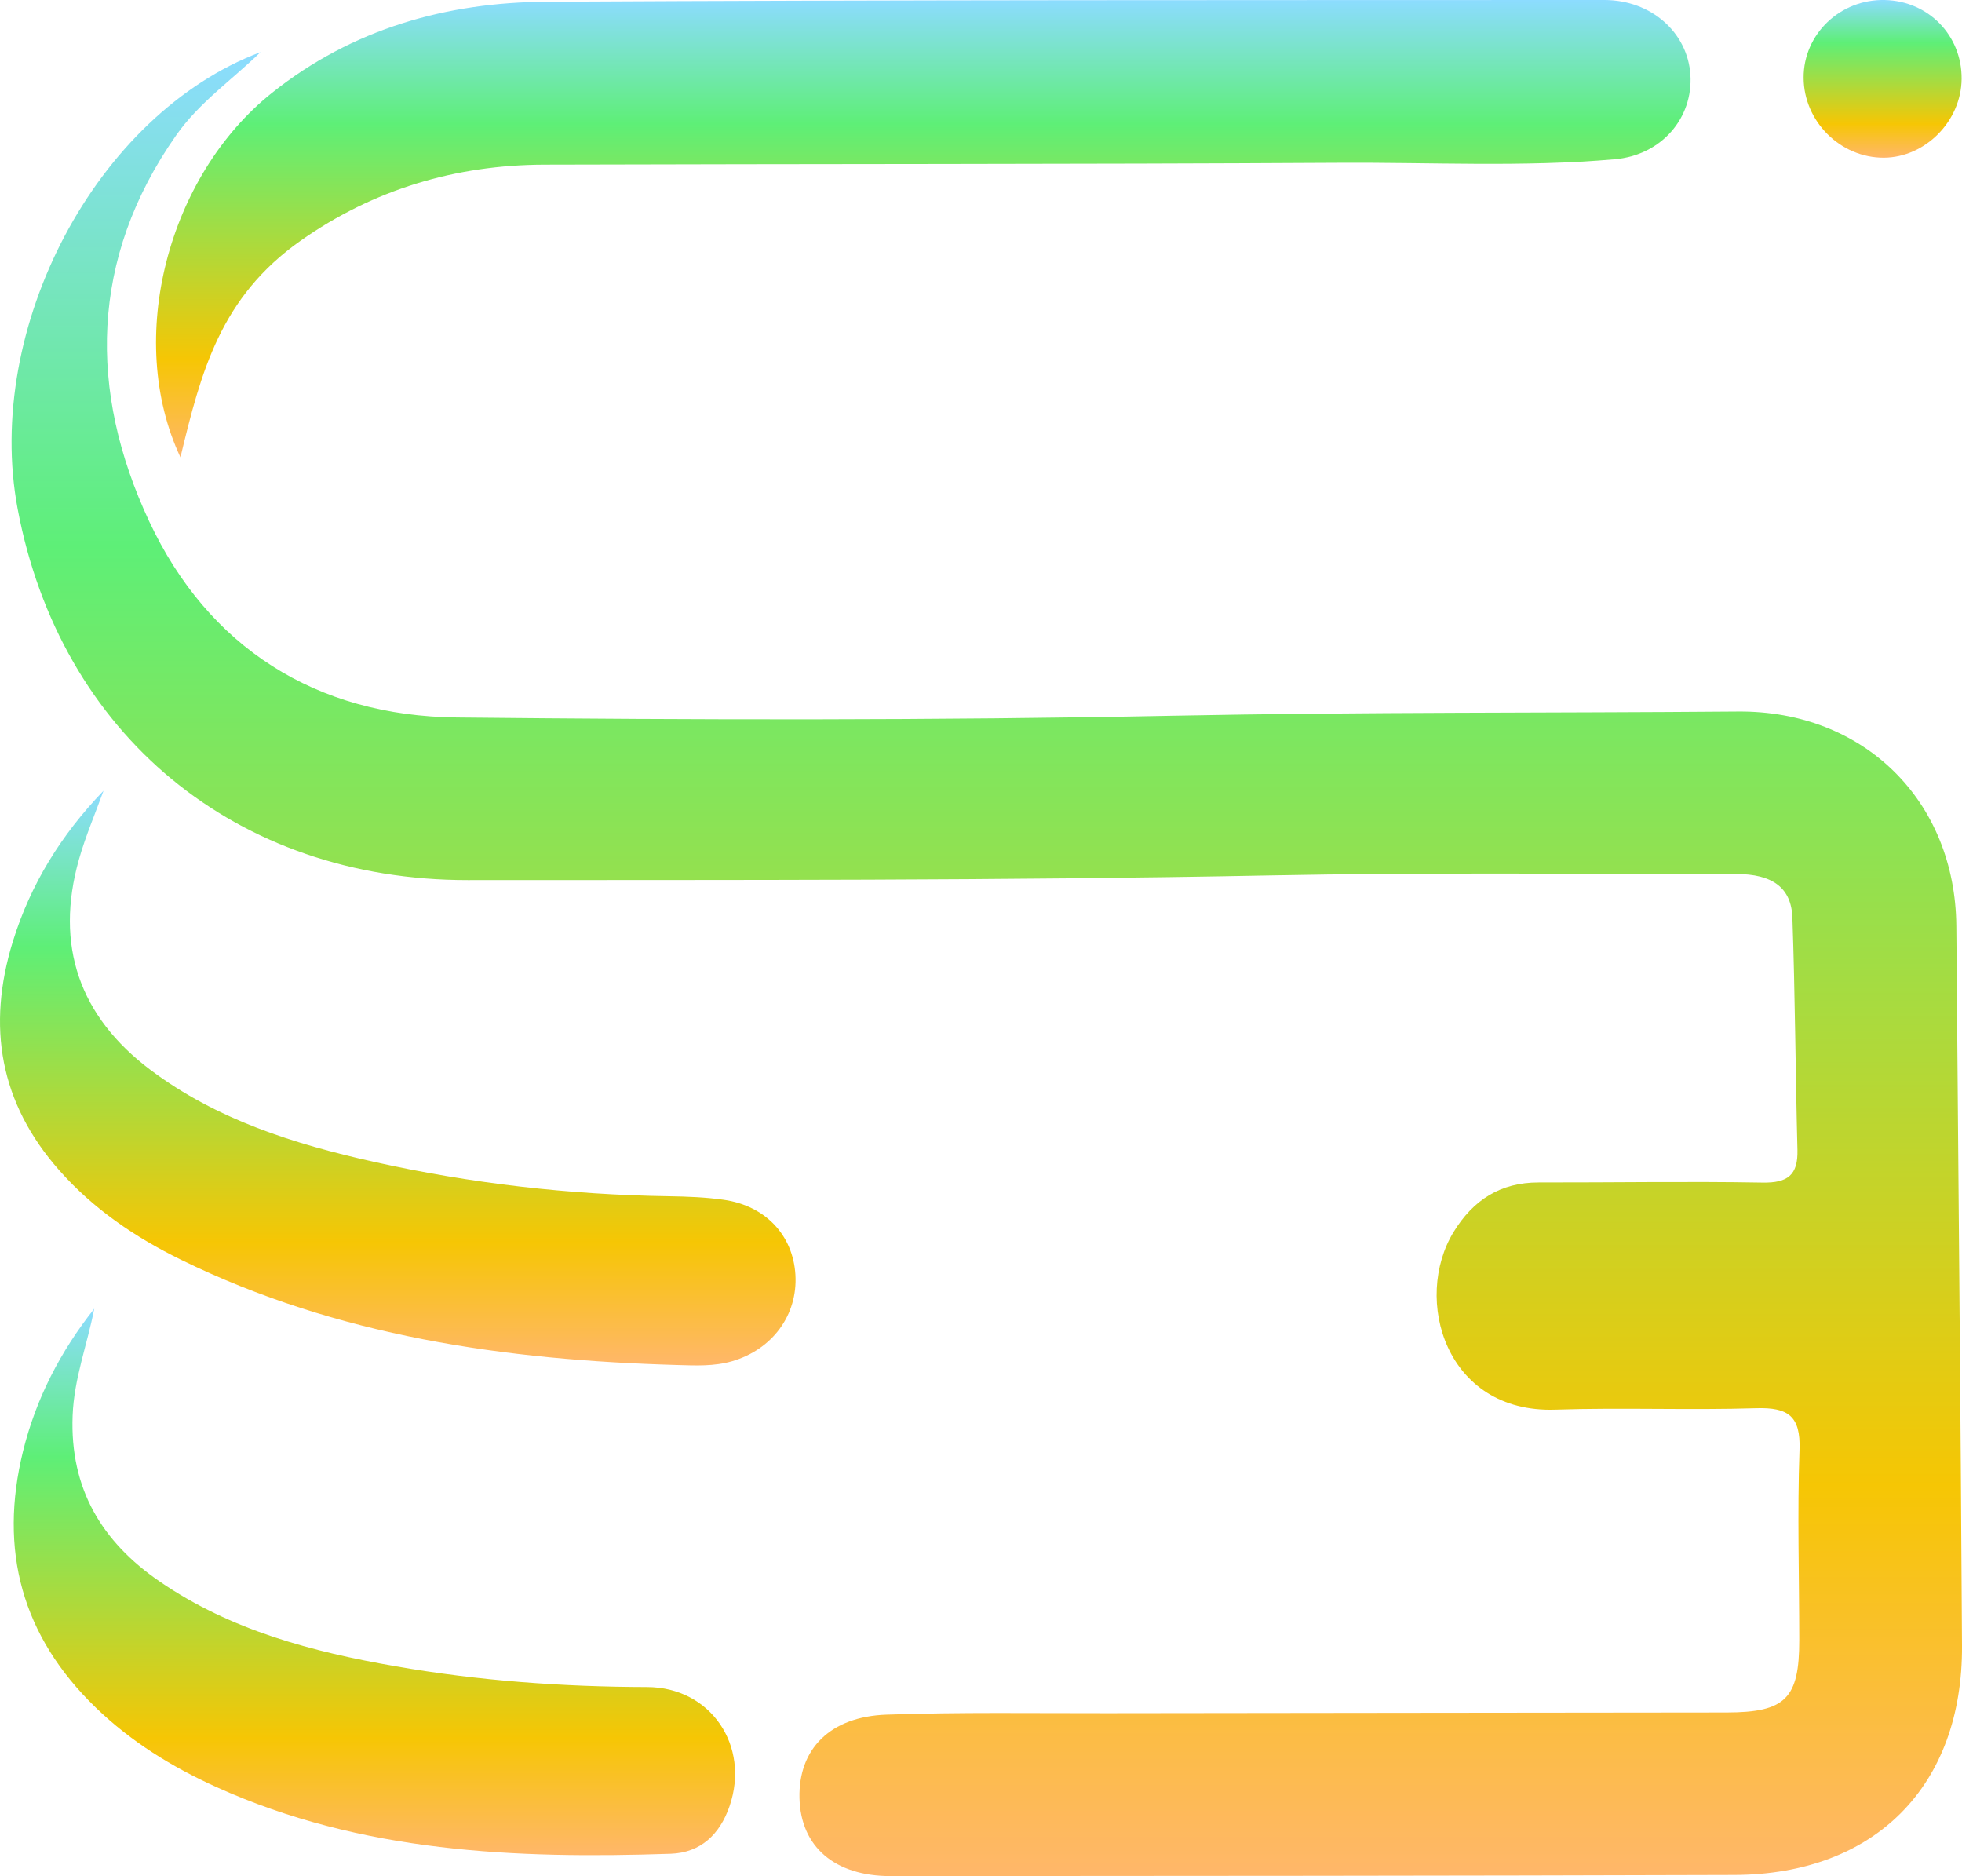 <svg width="91" height="87" viewBox="0 0 91 87" fill="none" xmlns="http://www.w3.org/2000/svg">
<g clip-path="url(#clip0_17_9395)">
<path d="M12.081 2.417C10.776 3.698 9.241 4.745 8.169 6.276C4.158 11.997 4.098 18.149 6.919 24.176C9.652 30.011 14.643 33.205 21.194 33.272C32.276 33.387 43.364 33.411 54.443 33.19C63.168 33.016 71.89 33.068 80.613 32.996C86.462 32.949 90.69 37.147 90.737 42.942C90.825 54.068 90.937 65.192 91 76.317C91.038 82.82 86.96 86.927 80.44 86.948C67.4 86.99 54.362 86.993 41.322 87.001C38.712 87.003 37.136 85.638 37.081 83.385C37.026 81.119 38.492 79.604 41.123 79.513C44.529 79.396 47.943 79.45 51.352 79.446C60.93 79.431 70.51 79.426 80.088 79.413C82.812 79.408 83.454 78.768 83.452 76.062C83.451 73.118 83.358 70.171 83.464 67.231C83.521 65.669 82.936 65.259 81.461 65.304C78.355 65.401 75.241 65.268 72.135 65.371C67.037 65.539 65.523 60.23 67.421 57.129C68.327 55.649 69.589 54.831 71.369 54.834C74.829 54.84 78.29 54.779 81.749 54.84C82.915 54.861 83.398 54.491 83.368 53.328C83.275 49.739 83.26 46.148 83.134 42.56C83.086 41.164 82.212 40.53 80.517 40.53C73.295 40.531 66.07 40.455 58.852 40.597C46.467 40.84 34.084 40.804 21.699 40.813C10.956 40.821 2.786 34.068 0.817 23.591C-0.754 15.211 4.454 5.299 12.081 2.417Z" fill="url(#paint0_linear_17_9395)"/>
<path d="M8.37 21.209C5.787 15.707 7.797 8.145 12.619 4.302C16.35 1.329 20.707 0.106 25.365 0.081C41.713 -0.009 58.062 0.007 74.41 0C76.587 0 78.275 1.508 78.403 3.467C78.531 5.457 77.082 7.193 74.891 7.386C70.641 7.759 66.373 7.524 62.112 7.55C49.827 7.621 37.539 7.599 25.254 7.636C21.133 7.648 17.331 8.781 13.954 11.154C10.216 13.783 9.324 17.241 8.368 21.21L8.37 21.209Z" fill="url(#paint1_linear_17_9395)"/>
<path d="M4.802 36.669C4.418 37.731 3.967 38.774 3.661 39.857C2.537 43.834 3.675 47.137 6.988 49.622C10.061 51.927 13.638 53.05 17.322 53.874C21.828 54.881 26.398 55.403 31.02 55.473C31.87 55.486 32.726 55.518 33.565 55.637C35.501 55.911 36.779 57.278 36.892 59.107C37.007 60.981 35.821 62.58 33.958 63.123C33.118 63.367 32.267 63.324 31.421 63.3C23.447 63.075 15.655 61.974 8.397 58.419C6.274 57.379 4.334 56.065 2.751 54.274C-0.013 51.147 -0.616 47.599 0.592 43.673C1.409 41.019 2.835 38.711 4.802 36.669Z" fill="url(#paint2_linear_17_9395)"/>
<path d="M4.373 60.682C4.047 62.361 3.433 63.921 3.368 65.65C3.239 69.033 4.721 71.501 7.417 73.347C10.71 75.606 14.482 76.599 18.352 77.272C22.205 77.944 26.092 78.225 30.009 78.234C32.969 78.24 34.798 80.963 33.838 83.757C33.387 85.071 32.492 85.918 31.104 85.965C23.903 86.203 16.769 85.915 10.051 82.878C7.988 81.946 6.084 80.775 4.442 79.186C1.002 75.861 -0.058 71.878 1.069 67.295C1.669 64.859 2.805 62.662 4.375 60.684L4.373 60.682Z" fill="url(#paint3_linear_17_9395)"/>
<path d="M90.982 3.657C90.967 5.612 89.301 7.3 87.379 7.312C85.364 7.324 83.664 5.636 83.654 3.61C83.643 1.584 85.351 -0.05 87.427 0.001C89.447 0.05 90.998 1.645 90.982 3.657Z" fill="url(#paint4_linear_17_9395)"/>
</g>
<defs>
<linearGradient id="paint0_linear_17_9395" x1="45.769" y1="2.417" x2="45.769" y2="87.001" gradientUnits="userSpaceOnUse">
<stop stop-color="#8CDCFF"/>
<stop offset="0.271" stop-color="#5EEF77"/>
<stop offset="0.786" stop-color="#F6C604"/>
<stop offset="1" stop-color="#FFB76A"/>
</linearGradient>
<linearGradient id="paint1_linear_17_9395" x1="42.824" y1="0" x2="42.824" y2="21.21" gradientUnits="userSpaceOnUse">
<stop stop-color="#8CDCFF"/>
<stop offset="0.271" stop-color="#5EEF77"/>
<stop offset="0.786" stop-color="#F6C604"/>
<stop offset="1" stop-color="#FFB76A"/>
</linearGradient>
<linearGradient id="paint2_linear_17_9395" x1="18.45" y1="36.669" x2="18.45" y2="63.319" gradientUnits="userSpaceOnUse">
<stop stop-color="#8CDCFF"/>
<stop offset="0.271" stop-color="#5EEF77"/>
<stop offset="0.786" stop-color="#F6C604"/>
<stop offset="1" stop-color="#FFB76A"/>
</linearGradient>
<linearGradient id="paint3_linear_17_9395" x1="17.366" y1="60.682" x2="17.366" y2="86.03" gradientUnits="userSpaceOnUse">
<stop stop-color="#8CDCFF"/>
<stop offset="0.271" stop-color="#5EEF77"/>
<stop offset="0.786" stop-color="#F6C604"/>
<stop offset="1" stop-color="#FFB76A"/>
</linearGradient>
<linearGradient id="paint4_linear_17_9395" x1="87.318" y1="0" x2="87.318" y2="7.312" gradientUnits="userSpaceOnUse">
<stop stop-color="#8CDCFF"/>
<stop offset="0.271" stop-color="#5EEF77"/>
<stop offset="0.786" stop-color="#F6C604"/>
<stop offset="1" stop-color="#FFB76A"/>
</linearGradient>
<clipPath id="clip0_17_9395">
<rect width="91" height="87" fill="white"/>
</clipPath>
</defs>
</svg>
